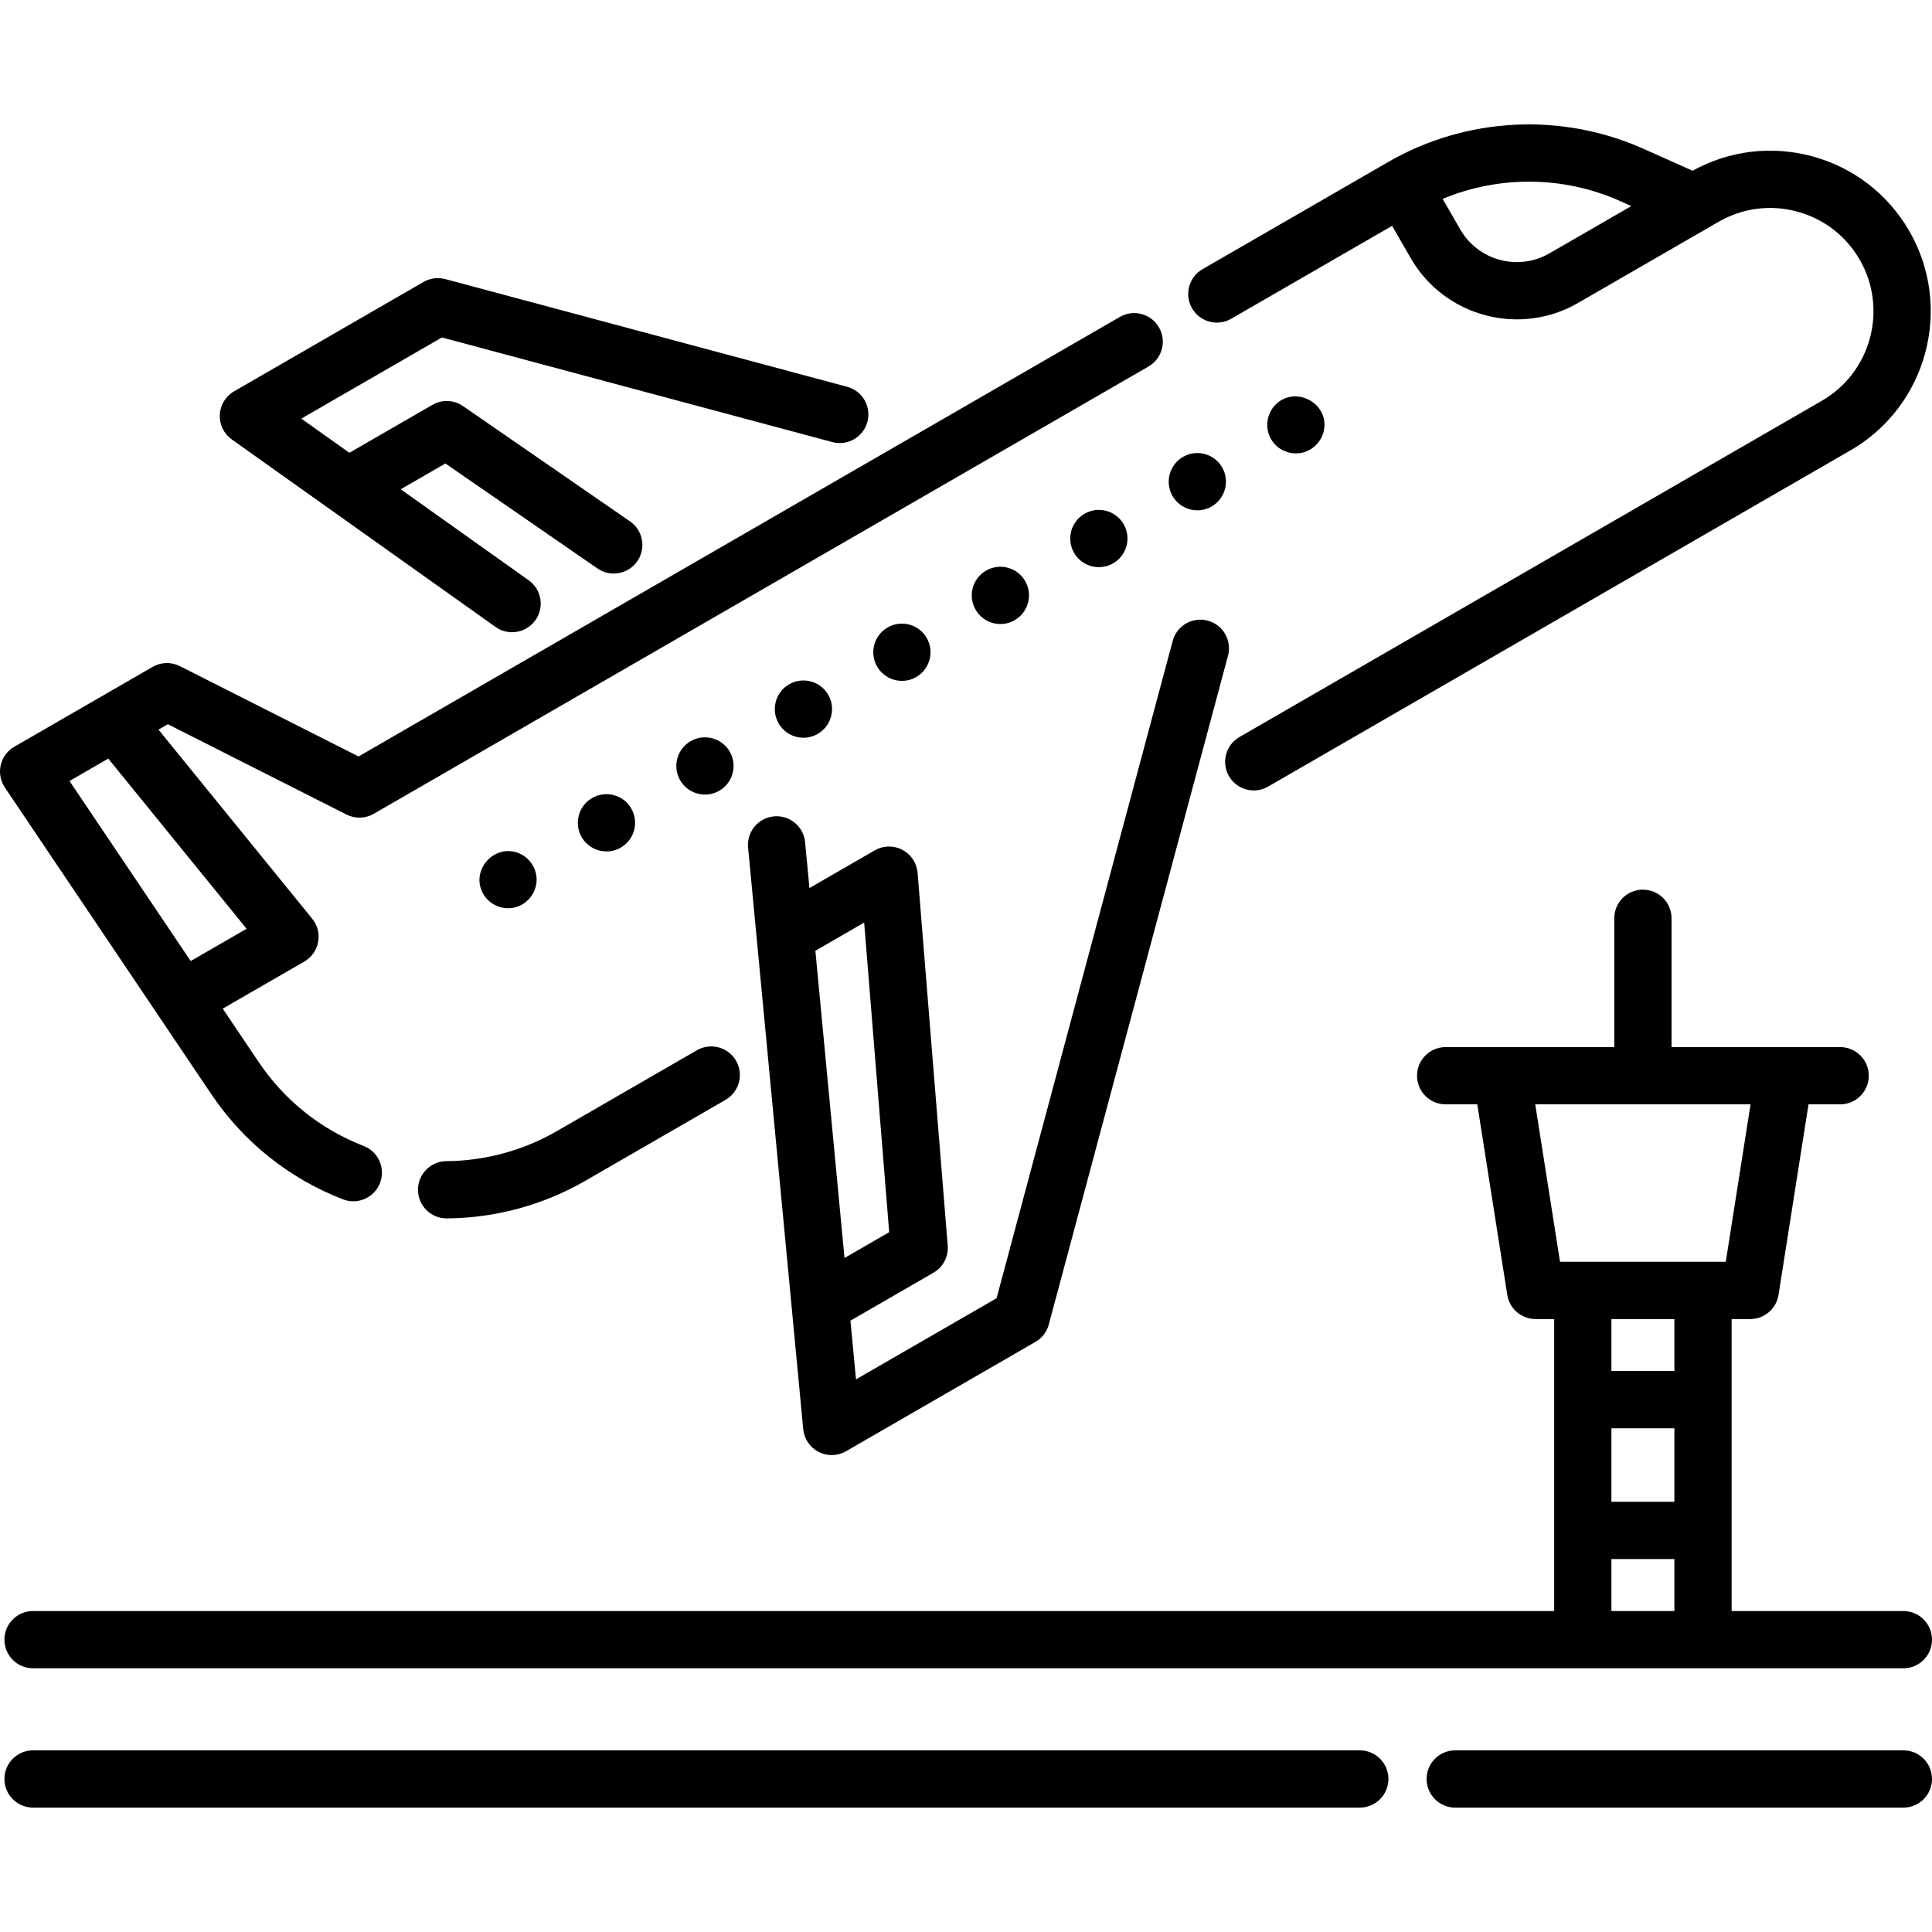 <?xml version="1.0" encoding="iso-8859-1"?>
<!-- Generator: Adobe Illustrator 19.0.0, SVG Export Plug-In . SVG Version: 6.00 Build 0)  -->
<svg version="1.1" id="Capa_1" xmlns="http://www.w3.org/2000/svg" xmlns:xlink="http://www.w3.org/1999/xlink" x="0px" y="0px"
	 viewBox="0 0 512 512" style="enable-background:new 0 0 512 512;" xml:space="preserve">
<g>
	<g>
		<path d="M320.068,164.482c-4.049-1.085-8.208,1.317-9.292,5.364l-46.673,174.195l-37.251,21.506l-1.475-15.559l22.007-12.706
			c2.538-1.465,4.005-4.261,3.769-7.181l-7.982-98.789c-0.209-2.593-1.733-4.898-4.036-6.107c-2.304-1.209-5.066-1.153-7.318,0.148
			l-17.306,9.992l-1.153-12.163c-0.396-4.172-4.104-7.229-8.268-6.837c-4.172,0.396-7.232,4.098-6.837,8.269l14.61,154.126
			c0.244,2.571,1.778,4.842,4.073,6.026c1.092,0.563,2.286,0.845,3.479,0.845c1.311,0,2.622-0.34,3.793-1.017l50.204-28.985
			c1.743-1.005,3.013-2.663,3.534-4.607l47.488-177.23C326.517,169.727,324.115,165.567,320.068,164.482z M223.802,333.379
			l-7.718-81.421l12.93-7.465l6.63,82.05L223.802,333.379z"/>
	</g>
</g>
<g>
	<g>
		<path d="M224.504,102.5l-106.508-28.54c-1.941-0.52-4.014-0.248-5.757,0.758l-50.205,28.986c-2.237,1.292-3.663,3.631-3.785,6.212
			c-0.121,2.579,1.077,5.045,3.182,6.542l26.143,18.588c0.018,0.014,0.037,0.025,0.056,0.039l43.683,31.058
			c1.333,0.948,2.869,1.404,4.389,1.404c2.373,0,4.71-1.11,6.19-3.191c2.428-3.415,1.628-8.151-1.787-10.579l-33.916-24.113
			l11.84-6.836l40.308,27.823c1.316,0.908,2.817,1.343,4.303,1.343c2.409,0,4.779-1.145,6.25-3.277
			c2.38-3.448,1.514-8.173-1.934-10.553l-44.256-30.549c-2.411-1.665-5.567-1.791-8.103-0.327L92.59,119.995l-12.738-9.056
			l37.252-21.507l103.473,27.725c4.046,1.085,8.208-1.317,9.292-5.364C230.954,107.745,228.552,103.584,224.504,102.5z"/>
	</g>
</g>
<g>
	<g>
		<path d="M195.055,281.103c-2.095-3.629-6.735-4.872-10.363-2.777l-37.098,21.418c-8.916,5.148-19.043,7.904-29.287,7.972
			c-4.189,0.026-7.562,3.445-7.536,7.635c0.027,4.173,3.419,7.537,7.586,7.537c0.017,0,0.034,0,0.051,0
			c12.868-0.084,25.584-3.543,36.774-10.004l37.098-21.418C195.907,289.371,197.15,284.731,195.055,281.103z"/>
	</g>
</g>
<g>
	<g>
		<path d="M307.141,86.762c-2.095-3.629-6.737-4.872-10.363-2.777L95.018,200.471L47.662,176.53c-2.285-1.154-4.997-1.079-7.216,0.2
			L3.793,197.892c-1.821,1.051-3.124,2.811-3.598,4.859c-0.473,2.048-0.077,4.202,1.098,5.947l54.676,81.228
			c8.567,12.733,20.643,22.385,34.923,27.912c0.9,0.348,1.827,0.514,2.737,0.514c3.042,0,5.912-1.843,7.077-4.849
			c1.513-3.908-0.429-8.302-4.336-9.814C85,299.288,75.382,291.6,68.556,281.456l-9.528-14.154l21.614-12.478
			c1.924-1.111,3.265-3.009,3.667-5.194c0.403-2.185-0.172-4.437-1.574-6.161l-40.736-50.112l2.479-1.431l47.356,23.941
			c2.286,1.154,4.998,1.08,7.216-0.2l205.313-118.54C307.993,95.03,309.236,90.39,307.141,86.762z M65.348,246.131l-14.813,8.553
			l-32.117-47.714l10.273-5.932L65.348,246.131z"/>
	</g>
</g>
<g>
	<g>
		<path d="M505.979,61.223c-5.683-9.844-14.862-16.888-25.847-19.83c-10.712-2.871-21.895-1.5-31.578,3.854l-13.033-5.823
			c-21.73-9.71-47.01-8.401-67.622,3.499L318.678,71.34c-3.628,2.095-4.872,6.735-2.777,10.363
			c2.096,3.629,6.738,4.872,10.364,2.777l42.654-24.626l4.943,8.563c6.003,10.398,16.93,16.216,28.152,16.216
			c5.501,0,11.071-1.398,16.167-4.341l34.577-19.963c0.006-0.003,0.012-0.006,0.018-0.009l2.654-1.532
			c6.335-3.658,13.714-4.629,20.771-2.738c7.07,1.895,12.977,6.426,16.634,12.761c7.546,13.071,3.049,29.846-10.027,37.397
			l-154.343,89.11c-3.628,2.095-4.872,6.735-2.777,10.363c1.405,2.434,3.955,3.794,6.577,3.794c1.287,0,2.593-0.328,3.786-1.018
			l154.345-89.111C510.72,107.612,517.709,81.539,505.979,61.223z M410.597,67.152c-8.248,4.761-18.831,1.927-23.593-6.322
			l-4.69-8.125c14.965-6.227,32.047-6.118,47.019,0.572l2.986,1.334L410.597,67.152z"/>
	</g>
</g>
<g>
	<g>
		<path d="M137.356,226.048c-6.225-2.404-12.405,4.194-9.606,10.259c1.459,3.159,4.953,4.89,8.354,4.254
			c3.313-0.691,5.827-3.501,6.086-6.888C142.442,230.378,140.425,227.233,137.356,226.048z"/>
	</g>
</g>
<g>
	<g>
		<path d="M193.388,199.187c-2.094-3.621-6.727-4.866-10.358-2.772c-3.631,2.094-4.876,6.727-2.782,10.358
			c1.407,2.439,3.956,3.793,6.575,3.793c1.295,0,2.6-0.324,3.793-1.012C194.238,207.461,195.482,202.819,193.388,199.187z"/>
	</g>
</g>
<g>
	<g>
		<path d="M167.29,214.26c-2.094-3.631-6.727-4.876-10.358-2.782c-3.631,2.094-4.876,6.737-2.782,10.368
			c1.406,2.428,3.955,3.793,6.585,3.793c1.285,0,2.59-0.324,3.783-1.022C168.14,222.524,169.384,217.892,167.29,214.26z"/>
	</g>
</g>
<g>
	<g>
		<path d="M219.487,184.126c-2.094-3.631-6.727-4.876-10.358-2.782c-3.631,2.094-4.876,6.737-2.782,10.368
			c1.405,2.427,3.954,3.793,6.585,3.793c1.285,0,2.59-0.334,3.783-1.022C220.337,192.391,221.581,187.748,219.487,184.126z"/>
	</g>
</g>
<g>
	<g>
		<path d="M323.877,123.848c-2.093-3.621-6.737-4.865-10.358-2.772c-3.631,2.094-4.875,6.737-2.782,10.358
			c1.407,2.439,3.955,3.803,6.575,3.803c1.295,0,2.6-0.334,3.793-1.022C324.726,132.122,325.972,127.479,323.877,123.848z"/>
	</g>
</g>
<g>
	<g>
		<path d="M297.779,138.921c-2.094-3.631-6.727-4.876-10.358-2.772c-3.631,2.094-4.875,6.727-2.782,10.358
			c1.407,2.438,3.955,3.793,6.575,3.793c1.295,0,2.6-0.324,3.793-1.022C298.629,147.185,299.874,142.552,297.779,138.921z"/>
	</g>
</g>
<g>
	<g>
		<path d="M271.681,153.982c-2.094-3.621-6.727-4.865-10.358-2.772s-4.876,6.737-2.782,10.368c1.406,2.428,3.956,3.793,6.575,3.793
			c1.295,0,2.6-0.334,3.793-1.022C272.531,162.257,273.775,157.614,271.681,153.982z"/>
	</g>
</g>
<g>
	<g>
		<path d="M245.585,169.054c-2.094-3.631-6.727-4.865-10.358-2.772c-3.631,2.094-4.876,6.727-2.782,10.358
			c1.405,2.438,3.954,3.793,6.575,3.793c1.295,0,2.6-0.324,3.793-1.012C246.434,177.319,247.678,172.686,245.585,169.054z"/>
	</g>
</g>
<g>
	<g>
		<path d="M338.256,107.012c-2.686,2.478-3.214,6.737-1.157,9.776c1.773,2.698,5.231,3.957,8.33,3.097
			c2.933-0.814,5.121-3.356,5.507-6.376C351.811,106.638,343.324,102.331,338.256,107.012z"/>
	</g>
</g>
<g>
	<g>
		<path d="M504.413,426.938h-45.51v-77.378h4.93c3.735,0,6.914-2.718,7.495-6.407l7.948-50.49h8.381
			c4.191,0,7.587-3.397,7.587-7.587s-3.396-7.587-7.587-7.587H472.79h-29.818v-34.137c0-4.19-3.396-7.587-7.587-7.587
			s-7.587,3.397-7.587,7.587v34.137h-29.817h-14.867c-4.191,0-7.587,3.397-7.587,7.587s3.396,7.587,7.587,7.587h8.381l7.948,50.49
			c0.581,3.689,3.76,6.407,7.495,6.407h4.93v77.378H8.759c-4.19,0-7.587,3.397-7.587,7.587s3.397,7.587,7.587,7.587h495.655
			c4.191,0,7.587-3.397,7.587-7.587S508.604,426.938,504.413,426.938z M443.73,426.938h-16.689v-13.773h16.689V426.938z
			 M443.73,397.992h-16.689v-19.486h16.689V397.992z M443.73,363.333h-16.689V349.56h16.689V363.333z M413.422,334.387
			l-6.568-41.723h57.06l-6.568,41.723H413.422z"/>
	</g>
</g>
<g>
	<g>
		<path d="M504.413,463.858H385.648c-4.191,0-7.587,3.397-7.587,7.587s3.396,7.587,7.587,7.587h118.765
			c4.191,0,7.587-3.397,7.587-7.587S508.603,463.858,504.413,463.858z"/>
	</g>
</g>
<g>
	<g>
		<path d="M360.358,463.858H8.759c-4.19,0-7.587,3.397-7.587,7.587s3.397,7.587,7.587,7.587h351.599
			c4.191,0,7.587-3.397,7.587-7.587S364.548,463.858,360.358,463.858z"/>
	</g>
</g>
<g>
</g>
<g>
</g>
<g>
</g>
<g>
</g>
<g>
</g>
<g>
</g>
<g>
</g>
<g>
</g>
<g>
</g>
<g>
</g>
<g>
</g>
<g>
</g>
<g>
</g>
<g>
</g>
<g>
</g>
</svg>
